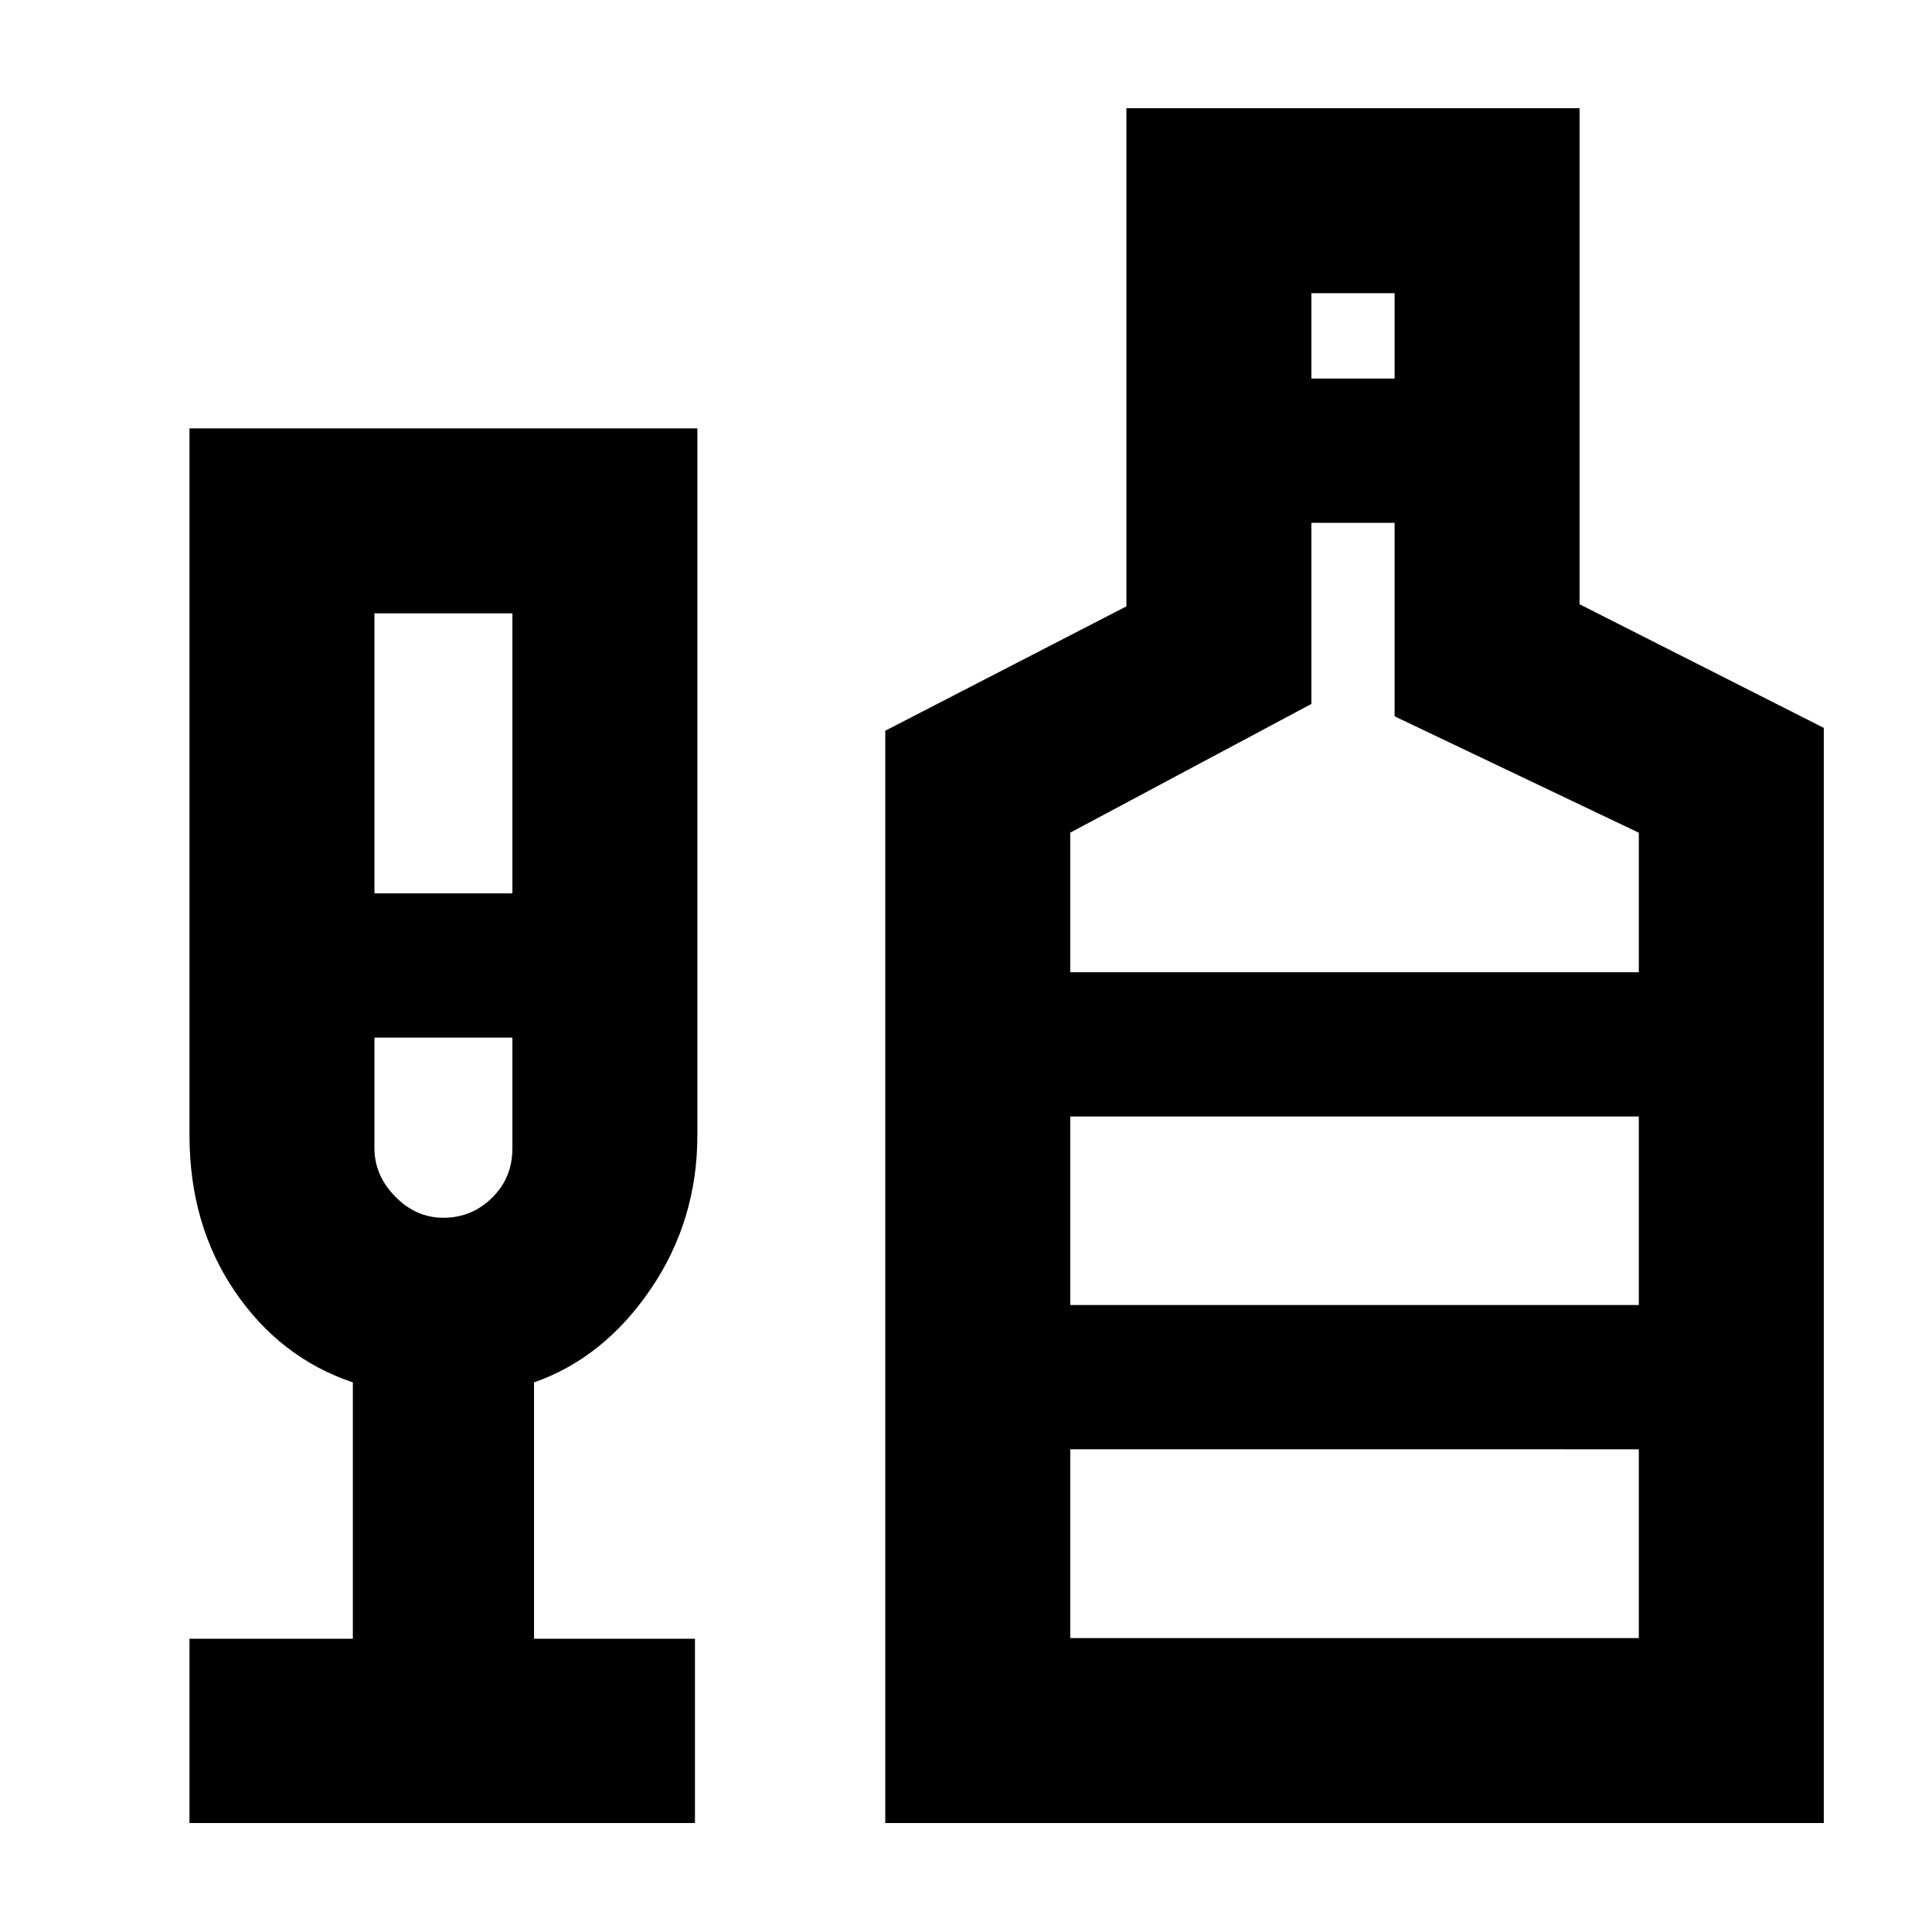 <svg xmlns="http://www.w3.org/2000/svg" height="40" viewBox="0 -960 960 960" width="40"><path d="M94.15-54.15v-91.57h81.18v-127.37q-36.13-12.16-58.66-45.26-22.52-33.11-22.52-77.67v-351.11h252.37v351.14q0 42.48-23.25 76.61-23.26 34.13-57.91 46.29v127.37h79.96v91.57H94.15Zm91.91-461.95h68.55v-139.12h-68.55v139.12Zm34.28 161.2q14.04 0 24.15-9.92 10.12-9.92 10.12-24.6v-55h-68.55v55q0 13.43 10.31 23.97 10.3 10.55 23.97 10.55ZM439.88-54.15V-596.9l119.82-61.81v-247.52h225.18v246.48l121.35 61.43v544.17H439.88Zm211.73-717.73h41.36v-42.44h-41.36v42.44ZM531.8-476.91h282.52v-69.31l-121.35-57.84v-96.14h-41.36v89.98L531.8-546.26v69.35Zm0 330.85h282.52v-93.8H531.8v93.8Zm0-165.48h282.52v-93.69H531.8v93.69ZM220.78-444.42ZM531.8-311.54v-93.69 93.69Z"/></svg>